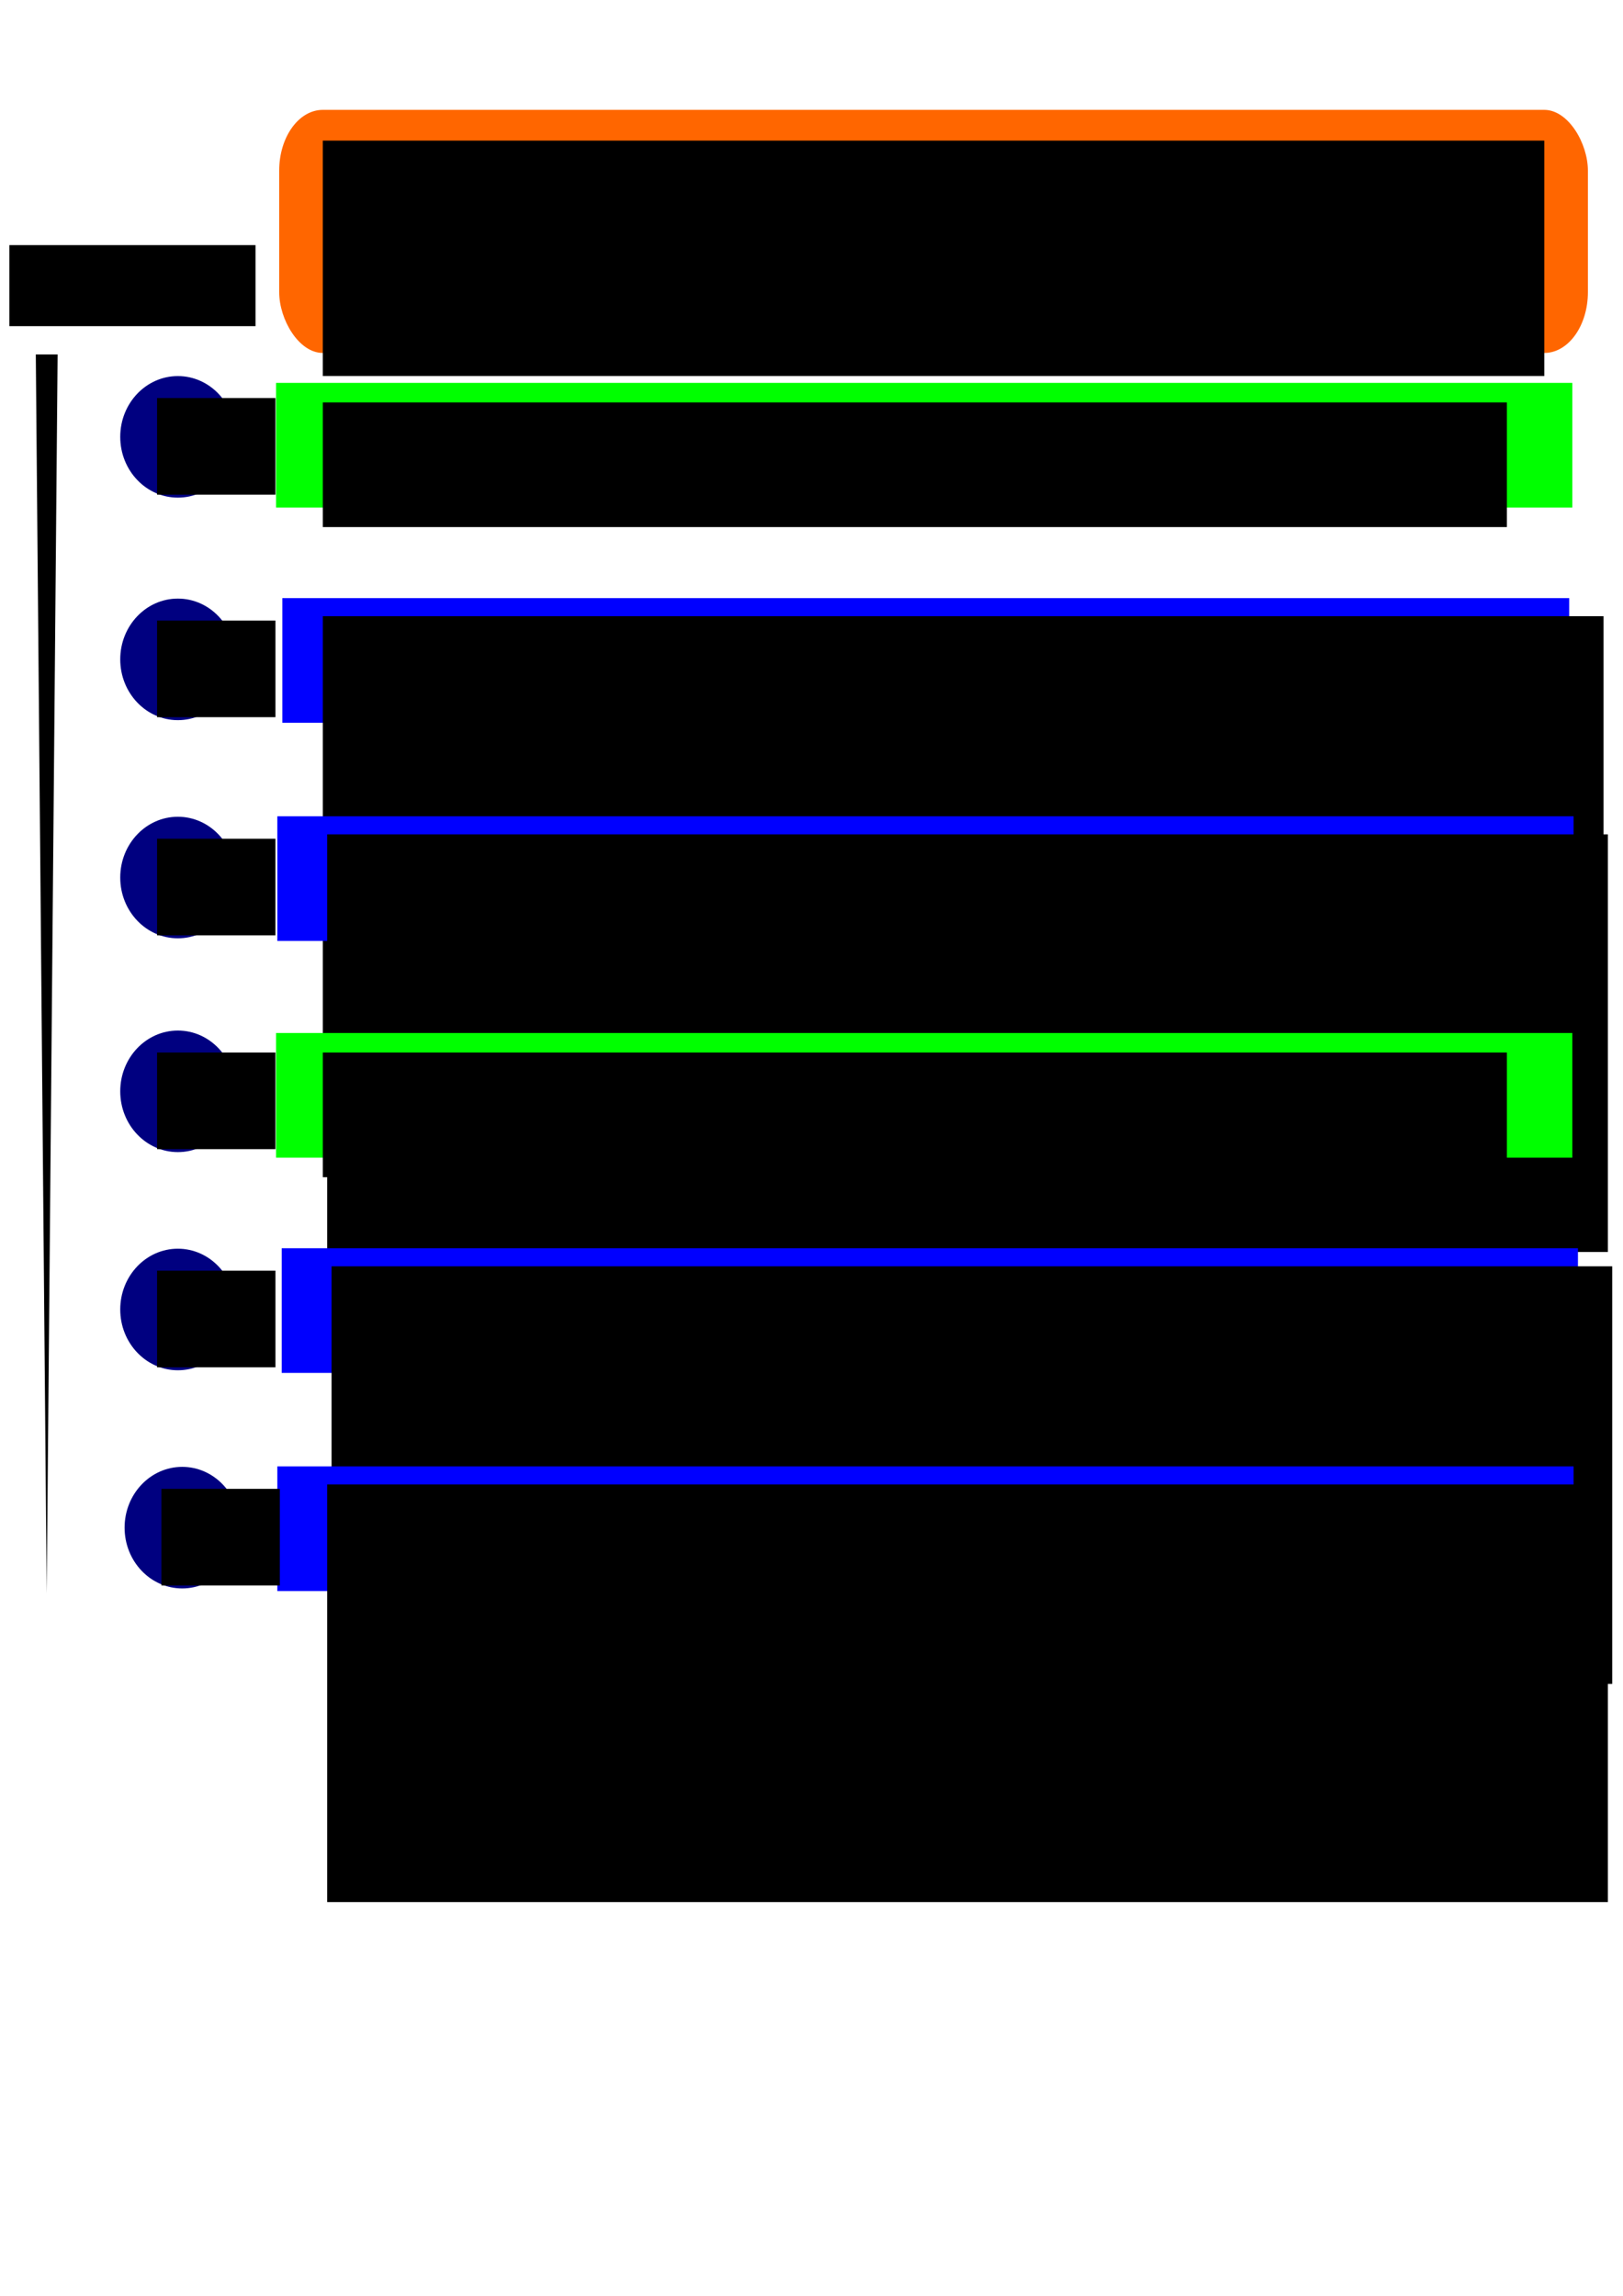 <?xml version="1.0" encoding="UTF-8" standalone="no"?>
<!-- Created with Inkscape (http://www.inkscape.org/) -->

<svg
   xmlns:dc="http://purl.org/dc/elements/1.1/"
   xmlns:cc="http://creativecommons.org/ns#"
   xmlns:rdf="http://www.w3.org/1999/02/22-rdf-syntax-ns#"
   xmlns:svg="http://www.w3.org/2000/svg"
   xmlns="http://www.w3.org/2000/svg"
   xmlns:sodipodi="http://sodipodi.sourceforge.net/DTD/sodipodi-0.dtd"
   xmlns:inkscape="http://www.inkscape.org/namespaces/inkscape"
   width="744.094"
   height="1052.362"
   id="svg2"
   version="1.1"
   inkscape:version="0.48.4 r9939"
   sodipodi:docname="New document 1">
  <defs
     id="defs4">
    <inkscape:path-effect
       effect="skeletal"
       id="path-effect3765"
       is_visible="true"
       pattern="m 82.629,-2.02 0,10 10,-5 z"
       copytype="single_stretched"
       prop_scale="1"
       scale_y_rel="false"
       spacing="0"
       normal_offset="0"
       tang_offset="0"
       prop_units="false"
       vertical_pattern="false"
       fuse_tolerance="0" />
  </defs>
  <sodipodi:namedview
     id="base"
     pagecolor="#ffffff"
     bordercolor="#666666"
     borderopacity="1.0"
     inkscape:pageopacity="0.0"
     inkscape:pageshadow="2"
     inkscape:zoom="0.7"
     inkscape:cx="711.76983"
     inkscape:cy="652.41251"
     inkscape:document-units="px"
     inkscape:current-layer="layer1"
     showgrid="true"
     inkscape:window-width="1615"
     inkscape:window-height="1026"
     inkscape:window-x="65"
     inkscape:window-y="24"
     inkscape:window-maximized="1">
    <inkscape:grid
       type="xygrid"
       id="grid3188" />
  </sodipodi:namedview>
  <g
     inkscape:label="Layer 1"
     inkscape:groupmode="layer"
     id="layer1">
    <g
       transform="translate(-4.562,380.953)"
       id="g3148-0-1">
      <g
         transform="translate(2,500)"
         id="g3461-87">
        <g
           id="g3501-77" />
      </g>
    </g>
    <g
       id="g3674"
       transform="translate(28,0)">
      <g
         transform="translate(20,140)"
         id="g3190">
        <g
           id="g2995"
           transform="translate(-7.143,-15.714)">
          <rect
             style="fill:#00ff00"
             y="51.219"
             x="85.714"
             height="57.143"
             width="594.286"
             id="rect2985" />
          <flowRoot
             style="font-size:28px;font-style:normal;font-weight:normal;line-height:125%;letter-spacing:0px;word-spacing:0px;fill:#000000;fill-opacity:1;stroke:none;font-family:Sans"
             id="flowRoot2987"
             xml:space="preserve"
             transform="translate(-1.42,-9.333)"><flowRegion
               id="flowRegion2989"><rect
                 y="69.505"
                 x="108.571"
                 height="57.143"
                 width="542.857"
                 id="rect2991" /></flowRegion><flowPara
               id="flowPara2993">GPU Kernel: computeIntersectedEdges</flowPara></flowRoot>        </g>
      </g>
      <g
         transform="translate(11.438,222.953)"
         id="g3148">
        <rect
           id="rect2985-0-8"
           width="590"
           height="57.143"
           x="90"
           y="51.219"
           style="fill:#0000ff" />
        <flowRoot
           transform="translate(0,-10)"
           xml:space="preserve"
           id="flowRoot2987-0-3"
           style="font-size:28px;font-style:normal;font-weight:normal;line-height:125%;letter-spacing:0px;word-spacing:0px;fill:#000000;fill-opacity:1;stroke:none;font-family:Sans"><flowRegion
             id="flowRegion2989-0-0"><rect
               id="rect2991-5-0"
               width="587.143"
               height="191.429"
               x="108.571"
               y="69.505" /></flowRegion><flowPara
             style="fill:#ffffff"
             id="flowPara2993-2-7">CPU: produceCutNodeList</flowPara></flowRoot>      </g>
      <g
         id="g3148-0"
         transform="translate(13.438,322.953)">
        <rect
           id="rect2985-0-8-7"
           width="594.286"
           height="57.143"
           x="85.714"
           y="51.219"
           style="fill:#0000ff" />
        <flowRoot
           transform="translate(0,-10)"
           xml:space="preserve"
           id="flowRoot2987-0-3-7"
           style="font-size:28px;font-style:normal;font-weight:normal;line-height:125%;letter-spacing:0px;word-spacing:0px;fill:#000000;fill-opacity:1;stroke:none;font-family:Sans"><flowRegion
             id="flowRegion2989-0-0-5"><rect
               id="rect2991-5-0-4"
               width="587.143"
               height="191.429"
               x="108.571"
               y="69.505" /></flowRegion><flowPara
             style="fill:#ffffff"
             id="flowPara2993-2-7-3">CPU: filterIntersectedEdges</flowPara></flowRoot>      </g>
      <g
         id="g3190-5"
         transform="translate(20,438)">
        <g
           id="g2995-1"
           transform="translate(-7.143,-15.714)">
          <rect
             style="fill:#00ff00"
             y="51.219"
             x="85.714"
             height="57.143"
             width="594.286"
             id="rect2985-4" />
          <flowRoot
             style="font-size:28px;font-style:normal;font-weight:normal;line-height:125%;letter-spacing:0px;word-spacing:0px;fill:#000000;fill-opacity:1;stroke:none;font-family:Sans"
             id="flowRoot2987-8"
             xml:space="preserve"
             transform="translate(-1.42,-9.333)"><flowRegion
               id="flowRegion2989-03"><rect
                 y="69.505"
                 x="108.571"
                 height="57.143"
                 width="542.857"
                 id="rect2991-0" /></flowRegion><flowPara
               id="flowPara2993-0">GPU Kernel: identifyElementsToDivide</flowPara></flowRoot>        </g>
      </g>
      <g
         transform="translate(15.438,520.953)"
         id="g3321">
        <rect
           style="fill:#0000ff"
           y="51.219"
           x="85.714"
           height="57.143"
           width="594.286"
           id="rect2985-0-8-7-2" />
        <flowRoot
           style="font-size:28px;font-style:normal;font-weight:normal;line-height:125%;letter-spacing:0px;word-spacing:0px;fill:#000000;fill-opacity:1;stroke:none;font-family:Sans"
           id="flowRoot2987-0-3-7-0"
           xml:space="preserve"
           transform="translate(0,-10)"><flowRegion
             id="flowRegion2989-0-0-5-6"><rect
               y="69.505"
               x="108.571"
               height="191.429"
               width="587.143"
               id="rect2991-5-0-4-2" /></flowRegion><flowPara
             id="flowPara2993-2-7-3-1"
             style="fill:#ffffff">CPU: subDivideElementsUpdateMesh</flowPara></flowRoot>      </g>
      <g
         id="g3321-0"
         transform="translate(-6.562,480.953)">
        <g
           id="g3393">
          <rect
             id="rect2985-0-8-7-2-3"
             width="594.286"
             height="57.143"
             x="105.714"
             y="191.219"
             style="fill:#0000ff" />
          <flowRoot
             transform="translate(20,130)"
             xml:space="preserve"
             id="flowRoot2987-0-3-7-0-9"
             style="font-size:28px;font-style:normal;font-weight:normal;line-height:125%;letter-spacing:0px;word-spacing:0px;fill:#000000;fill-opacity:1;stroke:none;font-family:Sans"><flowRegion
               id="flowRegion2989-0-0-5-6-4"><rect
                 id="rect2991-5-0-4-2-3"
                 width="587.143"
                 height="191.429"
                 x="108.571"
                 y="69.505" /></flowRegion><flowPara
               style="fill:#ffffff"
               id="flowPara2993-2-7-3-1-2">CPU: updateMassStiffnessMatrices</flowPara></flowRoot>        </g>
        <rect
           ry="27.857"
           rx="20"
           y="-430.591"
           x="106.562"
           height="111.429"
           width="600"
           id="rect3420"
           style="fill:#ff6600" />
      </g>
      <g
         id="g3461"
         transform="translate(-4.562,380.953)">
        <g
           id="g3501">
          <path
             transform="matrix(1.321,0,0,1.393,-21.152,-448.667)"
             d="m 80,192.362 c 0,11.046 -8.954,20 -20,20 -11.046,0 -20,-8.954 -20,-20 0,-11.046 8.954,-20 20,-20 11.046,0 20,8.954 20,20 z"
             sodipodi:ry="20"
             sodipodi:rx="20"
             sodipodi:cy="192.36218"
             sodipodi:cx="60"
             id="path3451"
             style="fill:#000080"
             sodipodi:type="arc" />
          <flowRoot
             transform="translate(14.281,-368)"
             style="font-size:28px;font-style:normal;font-weight:normal;line-height:125%;letter-spacing:0px;word-spacing:0px;fill:#000000;fill-opacity:1;stroke:none;font-family:Sans"
             id="flowRoot3453"
             xml:space="preserve"><flowRegion
               id="flowRegion3455"><rect
                 y="169.505"
                 x="34.286"
                 height="44.286"
                 width="54.286"
                 id="rect3457" /></flowRegion><flowPara
               id="flowPara3459"
               style="fill:#ffffff">1</flowPara></flowRoot>        </g>
      </g>
      <g
         id="g3461-0"
         transform="translate(-4.562,482.953)">
        <g
           id="g3501-7">
          <path
             transform="matrix(1.321,0,0,1.393,-21.152,-448.667)"
             d="m 80,192.362 c 0,11.046 -8.954,20 -20,20 -11.046,0 -20,-8.954 -20,-20 0,-11.046 8.954,-20 20,-20 11.046,0 20,8.954 20,20 z"
             sodipodi:ry="20"
             sodipodi:rx="20"
             sodipodi:cy="192.36218"
             sodipodi:cx="60"
             id="path3451-2"
             style="fill:#000080"
             sodipodi:type="arc" />
          <flowRoot
             transform="translate(14.281,-368)"
             style="font-size:28px;font-style:normal;font-weight:normal;line-height:125%;letter-spacing:0px;word-spacing:0px;fill:#000000;fill-opacity:1;stroke:none;font-family:Sans"
             id="flowRoot3453-8"
             xml:space="preserve"><flowRegion
               id="flowRegion3455-7"><rect
                 y="169.505"
                 x="34.286"
                 height="44.286"
                 width="54.286"
                 id="rect3457-8" /></flowRegion><flowPara
               id="flowPara3459-0"
               style="fill:#ffffff">2</flowPara></flowRoot>        </g>
      </g>
      <g
         id="g3461-7"
         transform="translate(-4.562,582.953)">
        <g
           id="g3501-9">
          <path
             transform="matrix(1.321,0,0,1.393,-21.152,-448.667)"
             d="m 80,192.362 c 0,11.046 -8.954,20 -20,20 -11.046,0 -20,-8.954 -20,-20 0,-11.046 8.954,-20 20,-20 11.046,0 20,8.954 20,20 z"
             sodipodi:ry="20"
             sodipodi:rx="20"
             sodipodi:cy="192.36218"
             sodipodi:cx="60"
             id="path3451-4"
             style="fill:#000080"
             sodipodi:type="arc" />
          <flowRoot
             transform="translate(14.281,-368)"
             style="font-size:28px;font-style:normal;font-weight:normal;line-height:125%;letter-spacing:0px;word-spacing:0px;fill:#000000;fill-opacity:1;stroke:none;font-family:Sans"
             id="flowRoot3453-87"
             xml:space="preserve"><flowRegion
               id="flowRegion3455-8"><rect
                 y="169.505"
                 x="34.286"
                 height="44.286"
                 width="54.286"
                 id="rect3457-1" /></flowRegion><flowPara
               id="flowPara3459-5"
               style="fill:#ffffff">3</flowPara></flowRoot>        </g>
      </g>
      <g
         id="g3461-8"
         transform="translate(-4.562,680.953)">
        <g
           id="g3501-6">
          <path
             transform="matrix(1.321,0,0,1.393,-21.152,-448.667)"
             d="m 80,192.362 c 0,11.046 -8.954,20 -20,20 -11.046,0 -20,-8.954 -20,-20 0,-11.046 8.954,-20 20,-20 11.046,0 20,8.954 20,20 z"
             sodipodi:ry="20"
             sodipodi:rx="20"
             sodipodi:cy="192.36218"
             sodipodi:cx="60"
             id="path3451-7"
             style="fill:#000080"
             sodipodi:type="arc" />
          <flowRoot
             transform="translate(14.281,-368)"
             style="font-size:28px;font-style:normal;font-weight:normal;line-height:125%;letter-spacing:0px;word-spacing:0px;fill:#000000;fill-opacity:1;stroke:none;font-family:Sans"
             id="flowRoot3453-2"
             xml:space="preserve"><flowRegion
               id="flowRegion3455-0"><rect
                 y="169.505"
                 x="34.286"
                 height="44.286"
                 width="54.286"
                 id="rect3457-16" /></flowRegion><flowPara
               id="flowPara3459-53"
               style="fill:#ffffff">4</flowPara></flowRoot>        </g>
      </g>
      <g
         id="g3461-6"
         transform="translate(-4.562,780.953)">
        <g
           id="g3501-3">
          <path
             transform="matrix(1.321,0,0,1.393,-21.152,-448.667)"
             d="m 80,192.362 c 0,11.046 -8.954,20 -20,20 -11.046,0 -20,-8.954 -20,-20 0,-11.046 8.954,-20 20,-20 11.046,0 20,8.954 20,20 z"
             sodipodi:ry="20"
             sodipodi:rx="20"
             sodipodi:cy="192.36218"
             sodipodi:cx="60"
             id="path3451-5"
             style="fill:#000080"
             sodipodi:type="arc" />
          <flowRoot
             transform="translate(14.281,-368)"
             style="font-size:28px;font-style:normal;font-weight:normal;line-height:125%;letter-spacing:0px;word-spacing:0px;fill:#000000;fill-opacity:1;stroke:none;font-family:Sans"
             id="flowRoot3453-4"
             xml:space="preserve"><flowRegion
               id="flowRegion3455-71"><rect
                 y="169.505"
                 x="34.286"
                 height="44.286"
                 width="54.286"
                 id="rect3457-2" /></flowRegion><flowPara
               id="flowPara3459-7"
               style="fill:#ffffff">5</flowPara></flowRoot>        </g>
      </g>
      <path
         transform="matrix(1.321,0,0,1.393,-23.714,432.286)"
         d="m 80,192.362 c 0,11.046 -8.954,20 -20,20 -11.046,0 -20,-8.954 -20,-20 0,-11.046 8.954,-20 20,-20 11.046,0 20,8.954 20,20 z"
         sodipodi:ry="20"
         sodipodi:rx="20"
         sodipodi:cy="192.36218"
         sodipodi:cx="60"
         id="path3451-59"
         style="fill:#000080"
         sodipodi:type="arc" />
      <flowRoot
         transform="translate(11.719,512.953)"
         style="font-size:28px;font-style:normal;font-weight:normal;line-height:125%;letter-spacing:0px;word-spacing:0px;fill:#000000;fill-opacity:1;stroke:none;font-family:Sans"
         id="flowRoot3453-5"
         xml:space="preserve"><flowRegion
           id="flowRegion3455-6"><rect
             y="169.505"
             x="34.286"
             height="44.286"
             width="54.286"
             id="rect3457-3" /></flowRegion><flowPara
           id="flowPara3459-55"
           style="fill:#ffffff">6</flowPara></flowRoot>      <flowRoot
         style="font-size:28px;font-style:normal;font-weight:normal;line-height:125%;letter-spacing:0px;word-spacing:0px;fill:#000000;fill-opacity:1;stroke:none;font-family:Sans"
         id="flowRoot2987-4"
         xml:space="preserve"
         transform="translate(15.438,-4.953)"><flowRegion
           id="flowRegion2989-5"><rect
             y="69.409"
             x="104.562"
             height="107.906"
             width="560"
             id="rect2991-2" /></flowRegion><flowPara
           id="flowPara2993-8">CPU: <flowSpan
   id="flowSpan3449"
   style="font-size:24px">Follow the steps below if model intersected with cut-trajectory and sweep surface.</flowSpan></flowPara></flowRoot>    </g>
    <path
       style="fill:#000000;fill-rule:evenodd;stroke:none"
       d="m 26.416,162.464 -10,0 5,567.878 z"
       id="path3763"
       inkscape:path-effect="#path-effect3765"
       inkscape:original-d="m 21.416255,162.46371 0,567.87816"
       inkscape:connector-curvature="0" />
    <flowRoot
       xml:space="preserve"
       id="flowRoot3767"
       style="font-size:28px;font-style:normal;font-weight:normal;line-height:125%;letter-spacing:0px;word-spacing:0px;fill:#000000;fill-opacity:1;stroke:none;font-family:Sans"><flowRegion
         id="flowRegion3769"><rect
           id="rect3771"
           width="112.857"
           height="37.143"
           x="4.286"
           y="112.362" /></flowRegion><flowPara
         id="flowPara3773">time</flowPara></flowRoot>  </g>
</svg>
